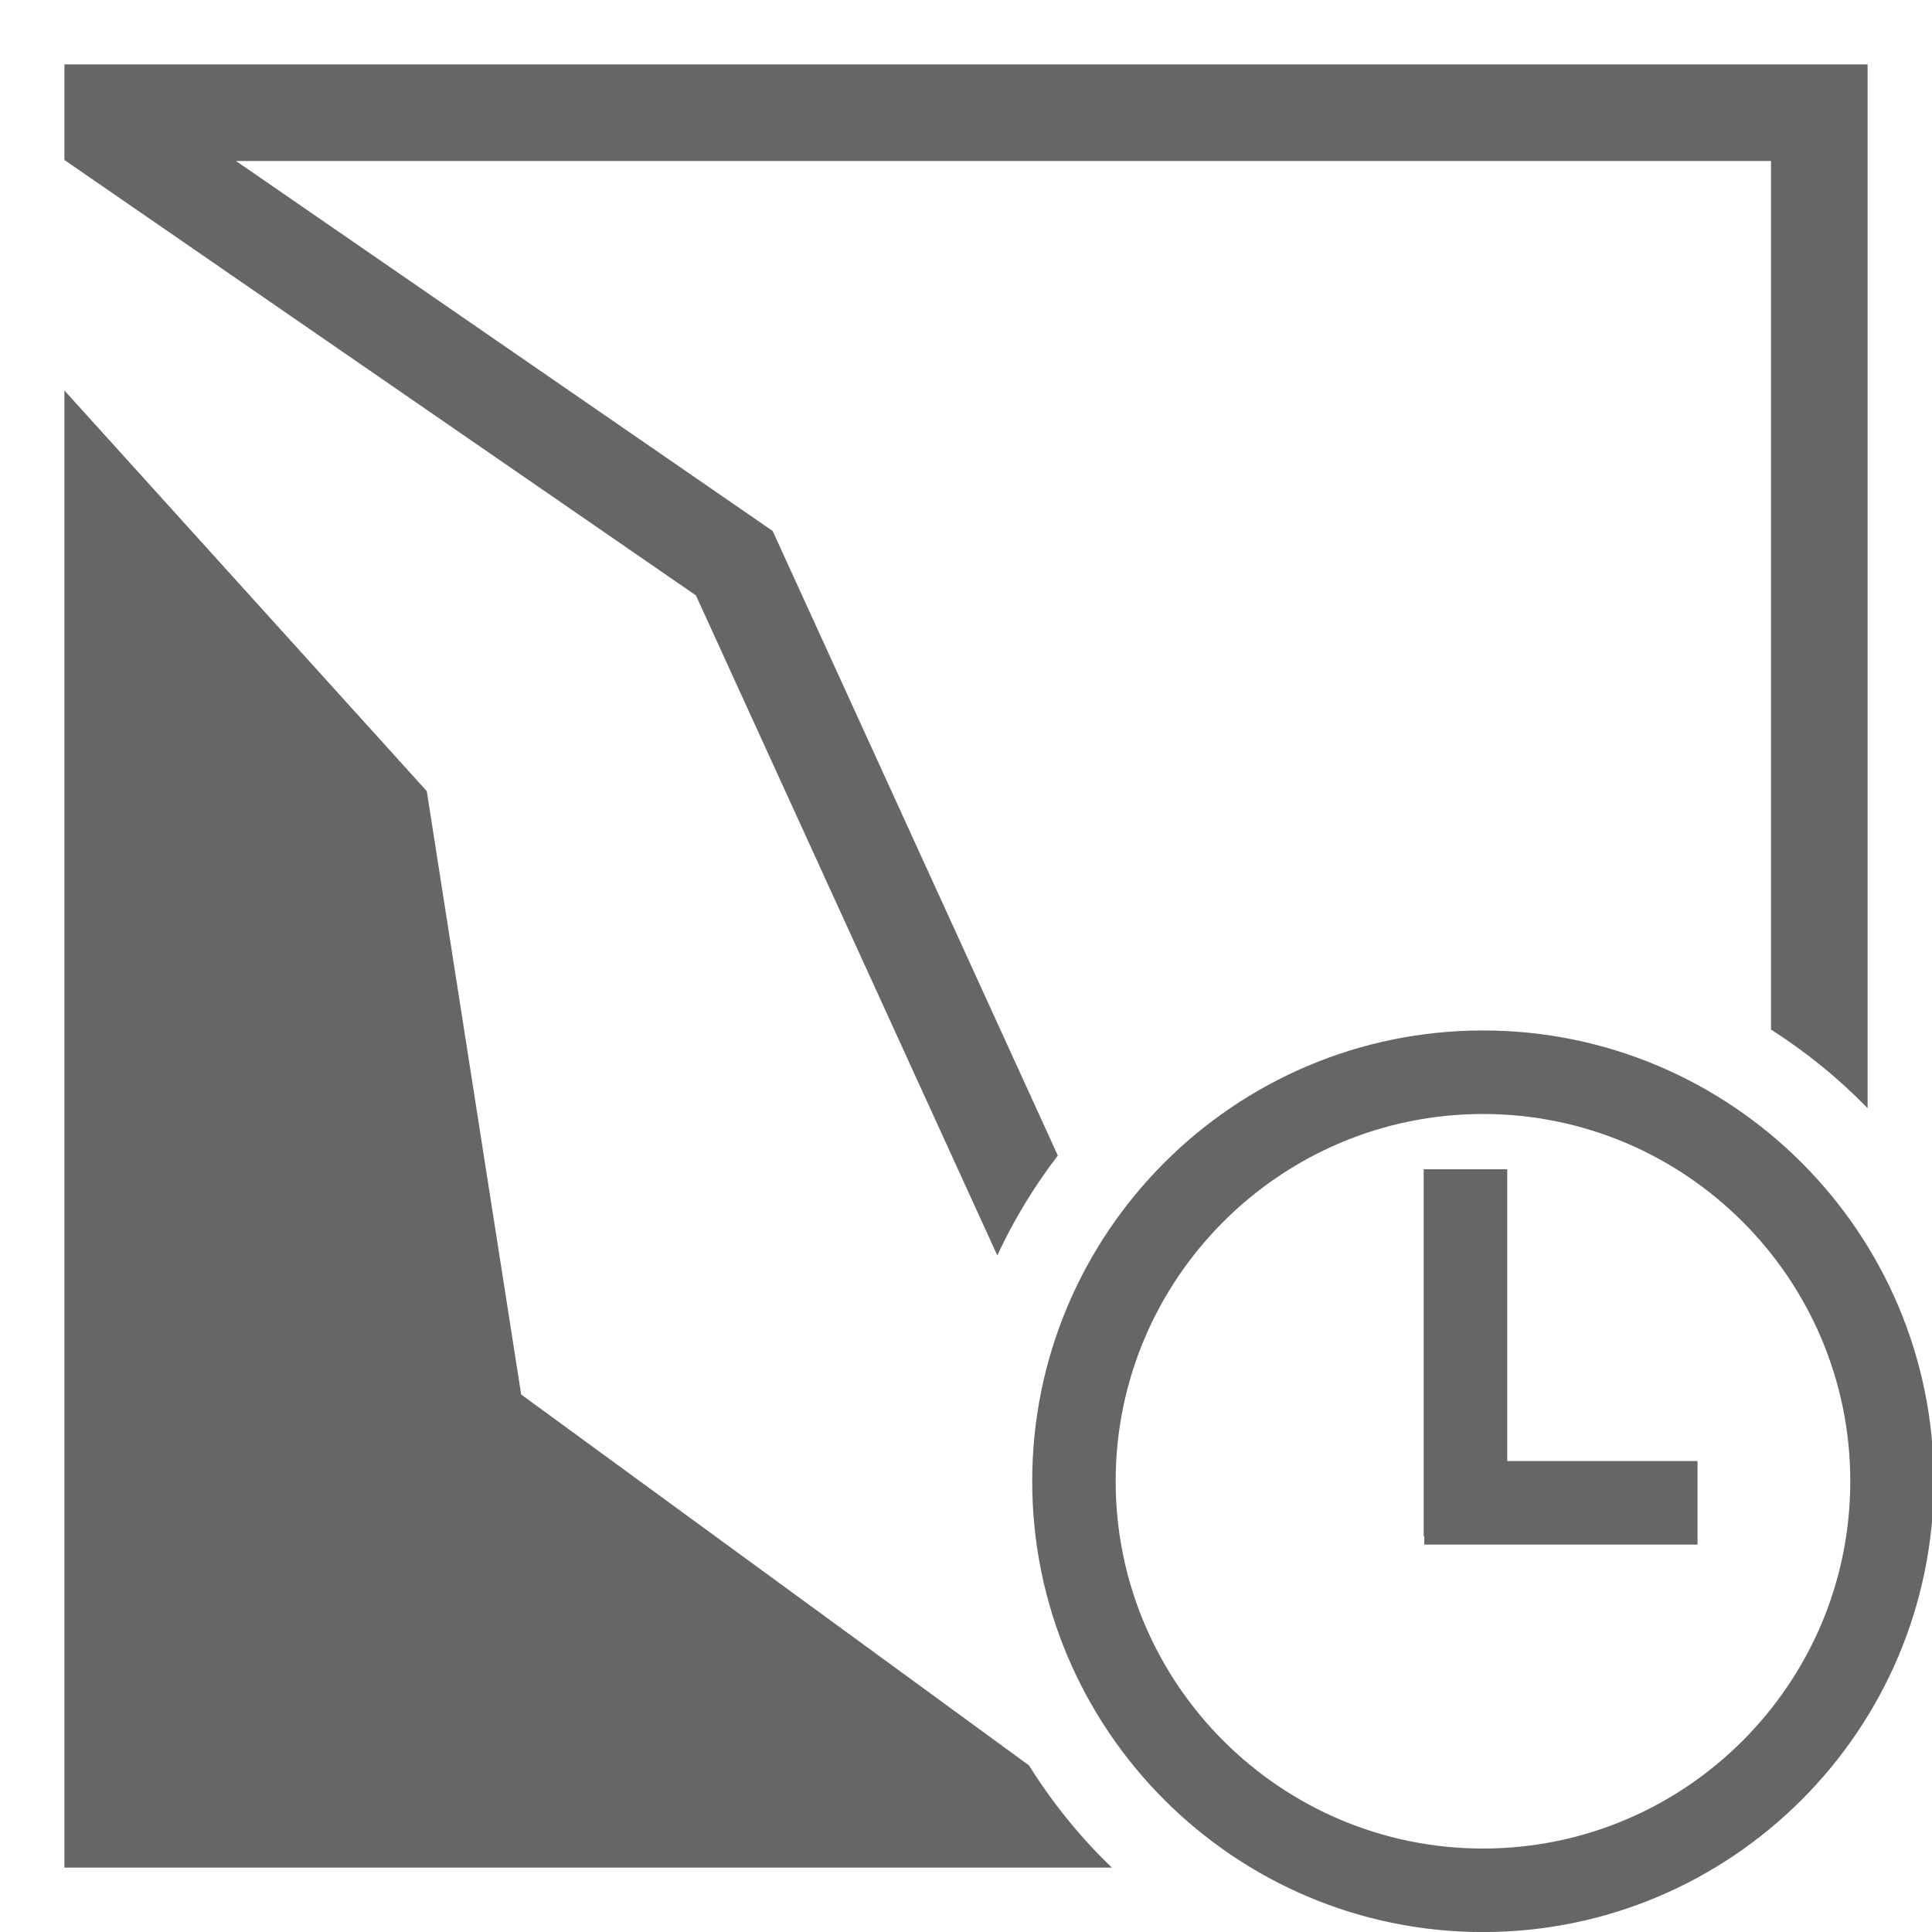 <?xml version="1.0" encoding="utf-8"?>
<!-- Generator: Adobe Illustrator 16.0.0, SVG Export Plug-In . SVG Version: 6.00 Build 0)  -->
<!DOCTYPE svg PUBLIC "-//W3C//DTD SVG 1.1//EN" "http://www.w3.org/Graphics/SVG/1.1/DTD/svg11.dtd">
<svg version="1.1" xmlns="http://www.w3.org/2000/svg" xmlns:xlink="http://www.w3.org/1999/xlink" x="0px" y="0px" width="30px"
	 height="30px" viewBox="0 0 30 30" enable-background="new 0 0 30 30" xml:space="preserve">
<g id="Layer_1">
	<path fill="#666666" d="M15.978,27.413l-7.885-5.759l-1.466-9.369L1,6.063V29h16.265C16.772,28.527,16.342,27.994,15.978,27.413z"
		/>
	<path fill="#666666" d="M23.028,30.001c-3.86,0-7-3.14-7-7c0-3.86,3.139-7,7-7c3.859,0,7,3.14,7,7
		C30.027,26.861,26.887,30.001,23.028,30.001z M23.028,17.298c-3.145,0-5.704,2.559-5.704,5.703s2.56,5.703,5.704,5.703
		s5.703-2.558,5.703-5.703S26.172,17.298,23.028,17.298z"/>
	<polygon fill="#666666" points="23.404,22.687 23.404,18.156 22.107,18.156 22.107,23.856 22.116,23.856 22.116,23.984 
		26.359,23.984 26.359,22.687 	"/>
	<g>
		<path fill="#666666" d="M16.426,17.943l-4.428-9.698L3.665,2.5H27.5v13.487c0.547,0.349,1.05,0.758,1.5,1.221V1H1v1.484
			l9.806,6.761l4.68,10.249C15.743,18.941,16.059,18.422,16.426,17.943z"/>
	</g>
</g>
<g id="Layer_2">
</g>
</svg>
